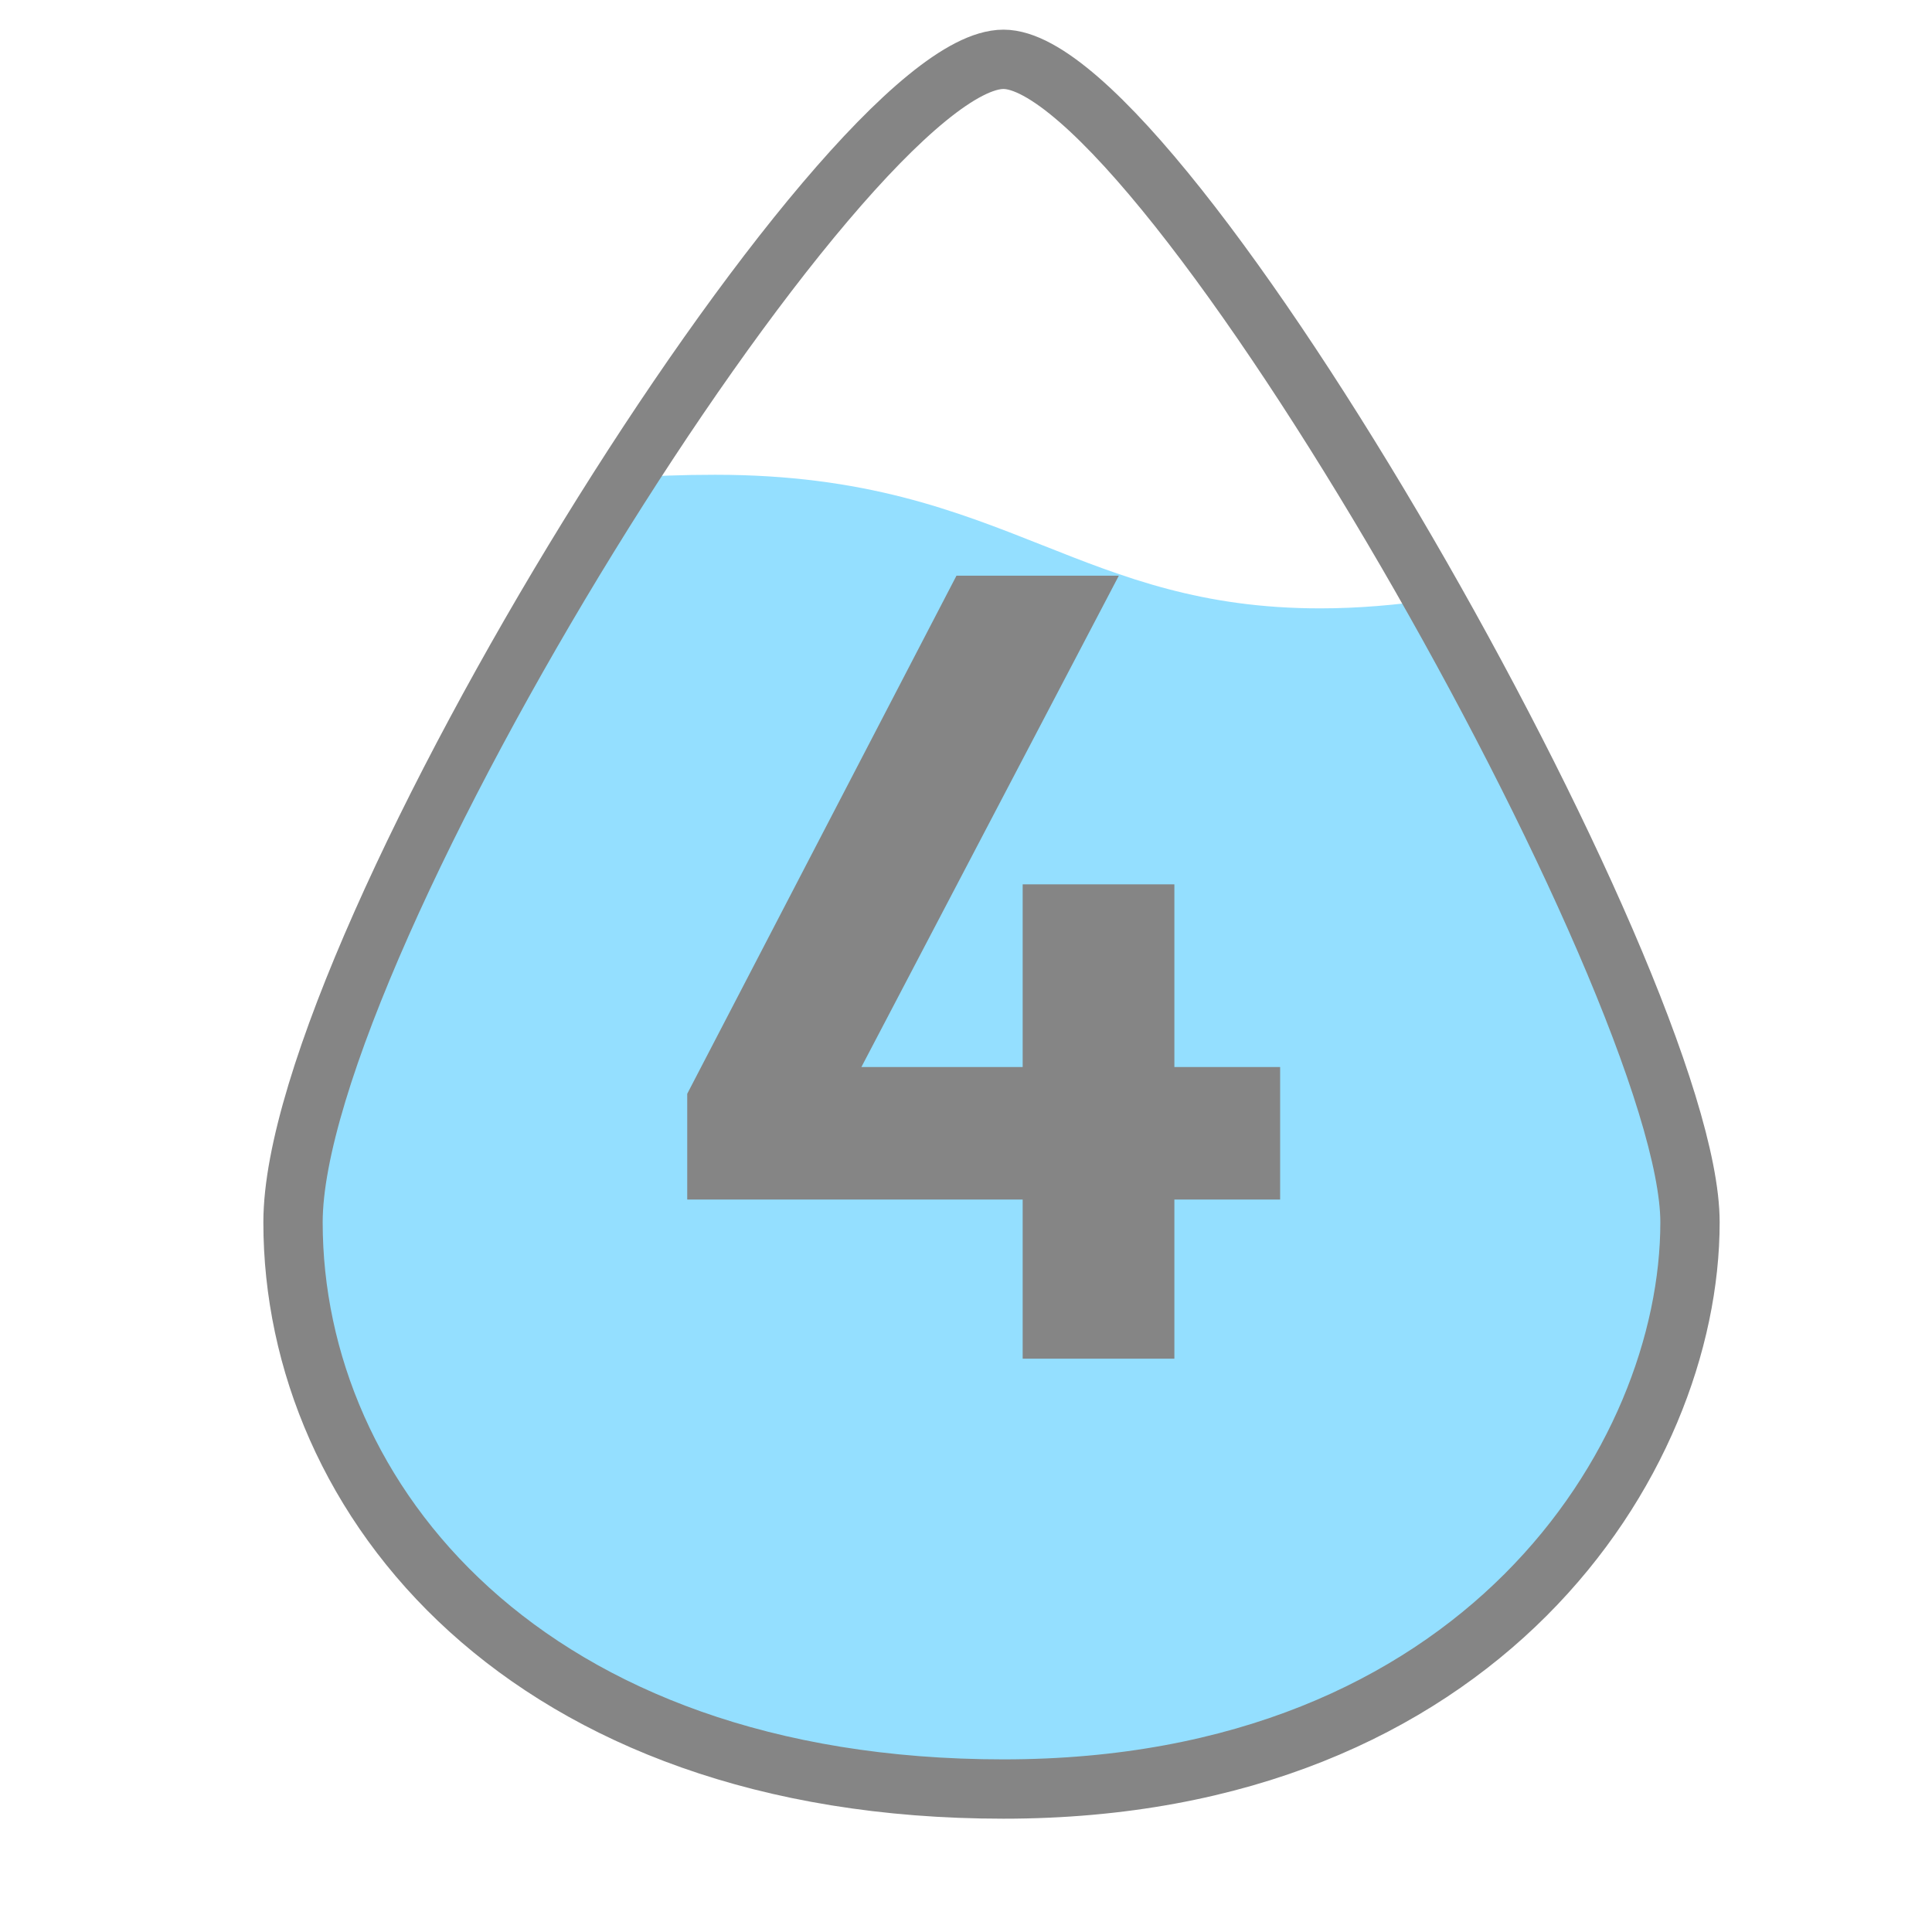 <svg width="27" height="27" viewBox="0 0 27 27" fill="none" xmlns="http://www.w3.org/2000/svg">
<path fill-rule="evenodd" clip-rule="evenodd" d="M8.74 6.678C6.33 10.437 4.095 14.994 4.095 17.082C4.095 20.567 6.733 24.189 12.114 24.883H15.817C21.219 24.143 23.618 20.09 23.618 17.082C23.618 15.522 21.994 11.842 20.041 8.378C19.512 8.456 18.977 8.502 18.45 8.502C16.794 8.502 15.705 8.07 14.575 7.622C13.354 7.139 12.084 6.635 9.996 6.635C9.542 6.635 9.124 6.651 8.74 6.678Z" fill="#94DFFF"/>
<path d="M4.095 17.082C4.095 13.206 11.792 0.829 14.024 0.829C16.255 0.83 23.618 13.76 23.618 17.082C23.618 20.404 20.691 25.002 14.024 25.002C7.356 25.002 4.095 20.957 4.095 17.082Z" stroke="#858585" stroke-width="0.829"/>
<path d="M16.412 12.359V14.912H17.89V16.764H16.412V18.988H14.292V16.764H9.604V15.286L13.367 8.045H15.636L12.038 14.912H14.292V12.359H16.412Z" fill="#858585"/>
</svg>
